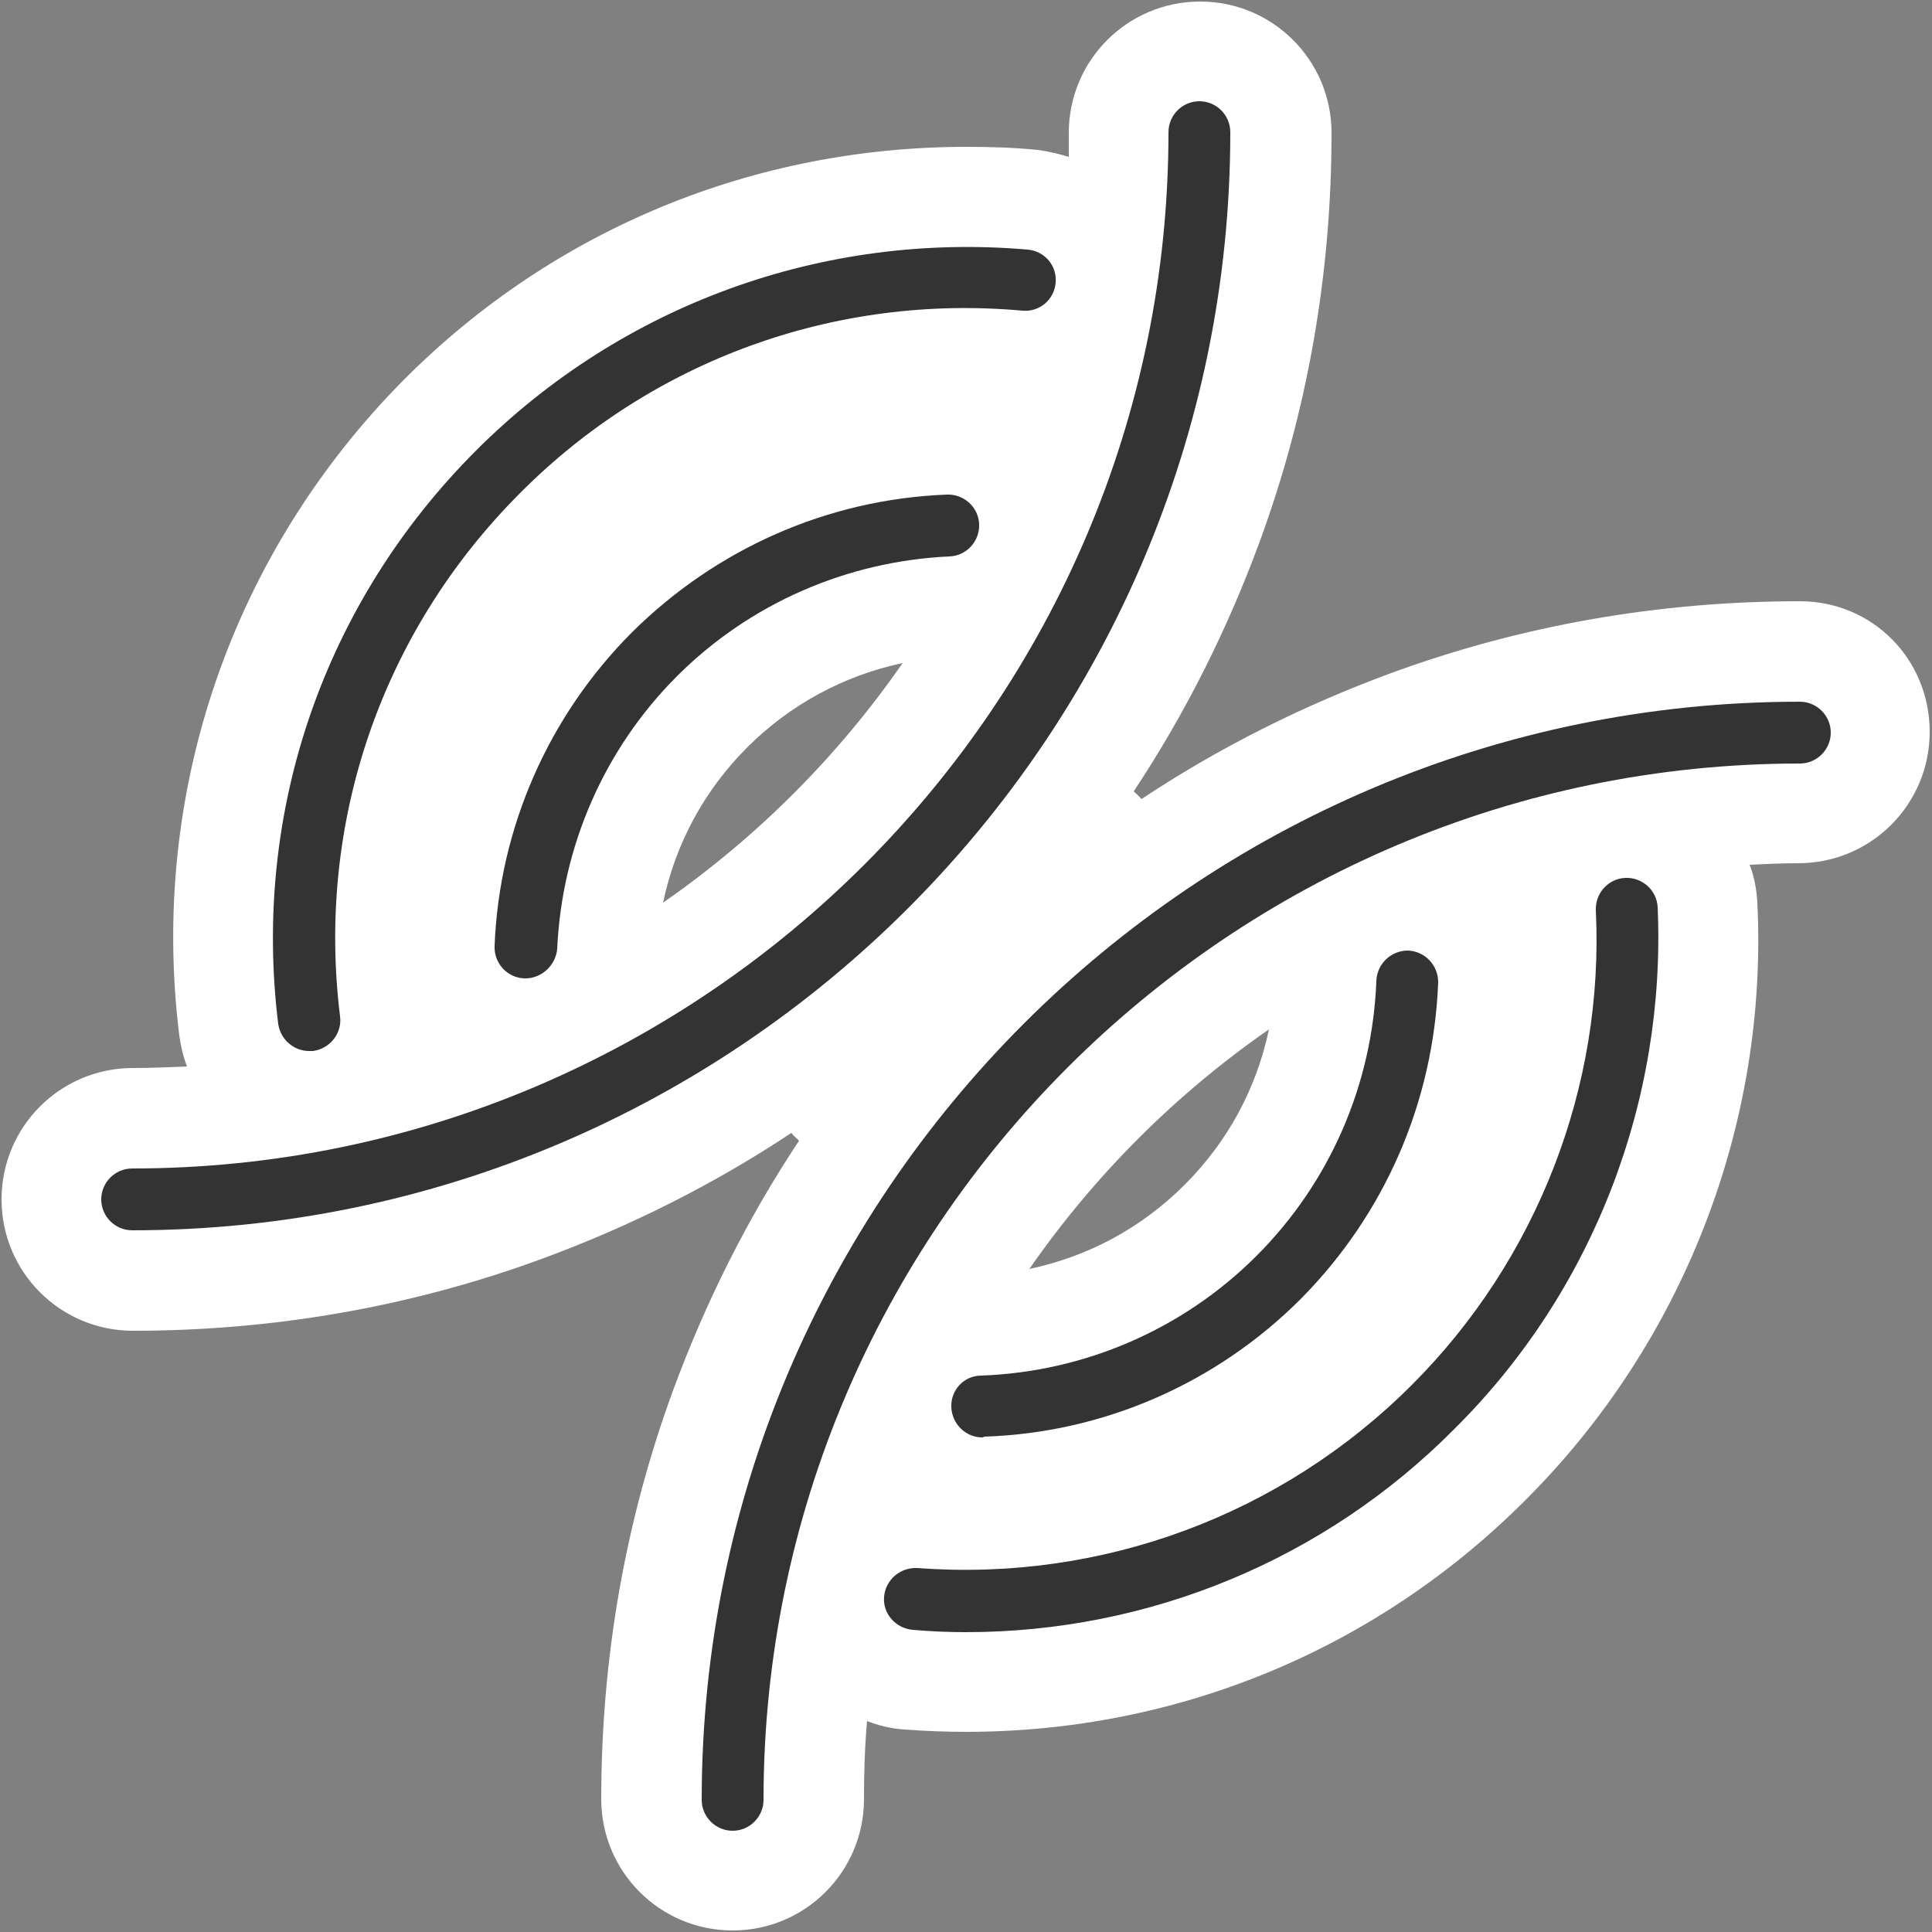 <svg xmlns="http://www.w3.org/2000/svg" viewBox="0 0 250 250">
	<rect x="0" y="0" width="250" height="250" fill="#808080" stroke="none"/>
	<g id="squeeze-sensor">
		<path fill="#FFF" d="M232.9 77.8c-18.2 0-36 3.1-52.9 9.3-11.4 4.2-22.2 9.6-32.3 16.3-.3-.4-.7-.7-1-1 6.7-10.1 12.1-20.9 16.3-32.3 6.2-16.9 9.3-34.7 9.3-52.9 0-9.4-7.6-17-17-17s-17 7.6-17 17v3.1c-1.3-.4-2.6-.7-4-.9-3-.3-6.1-.4-9.2-.4-27.5 0-53.3 10.6-72.7 30-22.4 22.5-33.1 53.5-29.2 85 .2 1.4.5 2.7 1 4-2.3.1-4.7.2-7 .2-9.4 0-17 7.6-17 17s7.6 17 17 17c18.2 0 36-3.1 52.9-9.3 11.4-4.2 22.2-9.6 32.3-16.3.3.4.7.7 1 1-6.7 10.1-12.1 20.9-16.3 32.3-6.2 16.9-9.3 34.7-9.3 52.9 0 9.4 7.6 17 17 17s17-7.6 17-17c0-3.4.1-6.8.4-10.1 1.5.6 3.2 1 4.9 1.1 2.6.2 5.3.3 7.9.3 27.4 0 53.2-10.7 72.5-30.1 20.3-20.3 31.3-48.5 29.9-77.2-.1-1.7-.4-3.4-1-4.9 2.1-.1 4.2-.2 6.3-.2 9.4 0 17-7.6 17-17s-7.4-16.9-16.8-16.9zm-68.7 55.4c-1.6 7.6-5.3 14.5-10.9 20.1-5.6 5.6-12.5 9.3-20.1 10.9 8.4-12.1 18.9-22.6 31-31zm-78.4-16.4c1.6-7.6 5.3-14.5 10.9-20.1 5.5-5.5 12.5-9.3 20.1-10.9-8.4 12.1-18.9 22.6-31 31z"/>
		<path fill="#333" d="M17.1 159.2c-2.2 0-4-1.8-4-4s1.8-4 4-4C91 151.2 151.2 91 151.2 17.1c0-2.2 1.8-4 4-4s4 1.8 4 4c0 78.3-63.8 142.1-142.1 142.1z"/>
		<path fill="#333" d="M94.8 236.9c-2.2 0-4-1.8-4-4 0-78.3 63.7-142.1 142.1-142.1 2.2 0 4 1.8 4 4s-1.8 4-4 4C159 98.8 98.8 159 98.8 232.9c0 2.2-1.8 4-4 4z"/>
		<path fill="#333" d="M68 126.6h-.2c-2.2-.1-3.9-2-3.8-4.2.6-15.3 7-29.8 17.8-40.6C92.7 71 107.1 64.6 122.5 64c2.2-.1 4.1 1.6 4.2 3.8.1 2.2-1.6 4.1-3.8 4.2-13.3.6-25.9 6.1-35.3 15.5-9.4 9.4-14.9 22-15.5 35.3-.2 2.1-2 3.8-4.1 3.8z"/>
		<path fill="#333" d="M127.1 186c-2.1 0-3.9-1.7-4-3.9-.1-2.2 1.6-4.1 3.9-4.1 13.4-.5 26.1-6 35.6-15.5s15-22.2 15.5-35.6c.1-2.2 1.9-3.9 4.1-3.9 2.2.1 3.9 1.9 3.9 4.1-.6 15.5-6.9 30-17.8 41-10.9 10.9-25.5 17.3-40.9 17.8-.2.1-.3.1-.3.1z"/>
		<path fill="#333" d="M40 136c-2 0-3.7-1.5-4-3.5-3.4-27.6 6-54.6 25.6-74.2 18.9-18.9 44.9-28.3 71.4-26 2.2.2 3.8 2.1 3.6 4.3s-2.1 3.8-4.3 3.6c-24.2-2.2-47.9 6.4-65 23.6-17.9 17.9-26.4 42.6-23.3 67.7.3 2.2-1.3 4.2-3.5 4.5H40z"/>
		<path fill="#333" d="M125 211.2c-2.3 0-4.6-.1-6.9-.3-2.2-.2-3.9-2.1-3.7-4.3.2-2.2 2.1-3.8 4.3-3.7 23.8 1.8 47.1-6.8 64-23.7 16.2-16.2 24.9-38.6 23.8-61.4-.1-2.2 1.6-4.1 3.8-4.2 2.2-.1 4.1 1.6 4.2 3.8 1.1 25.1-8.4 49.7-26.2 67.4-16.8 17-39.6 26.4-63.3 26.4z"/>
	</g>
</svg>
